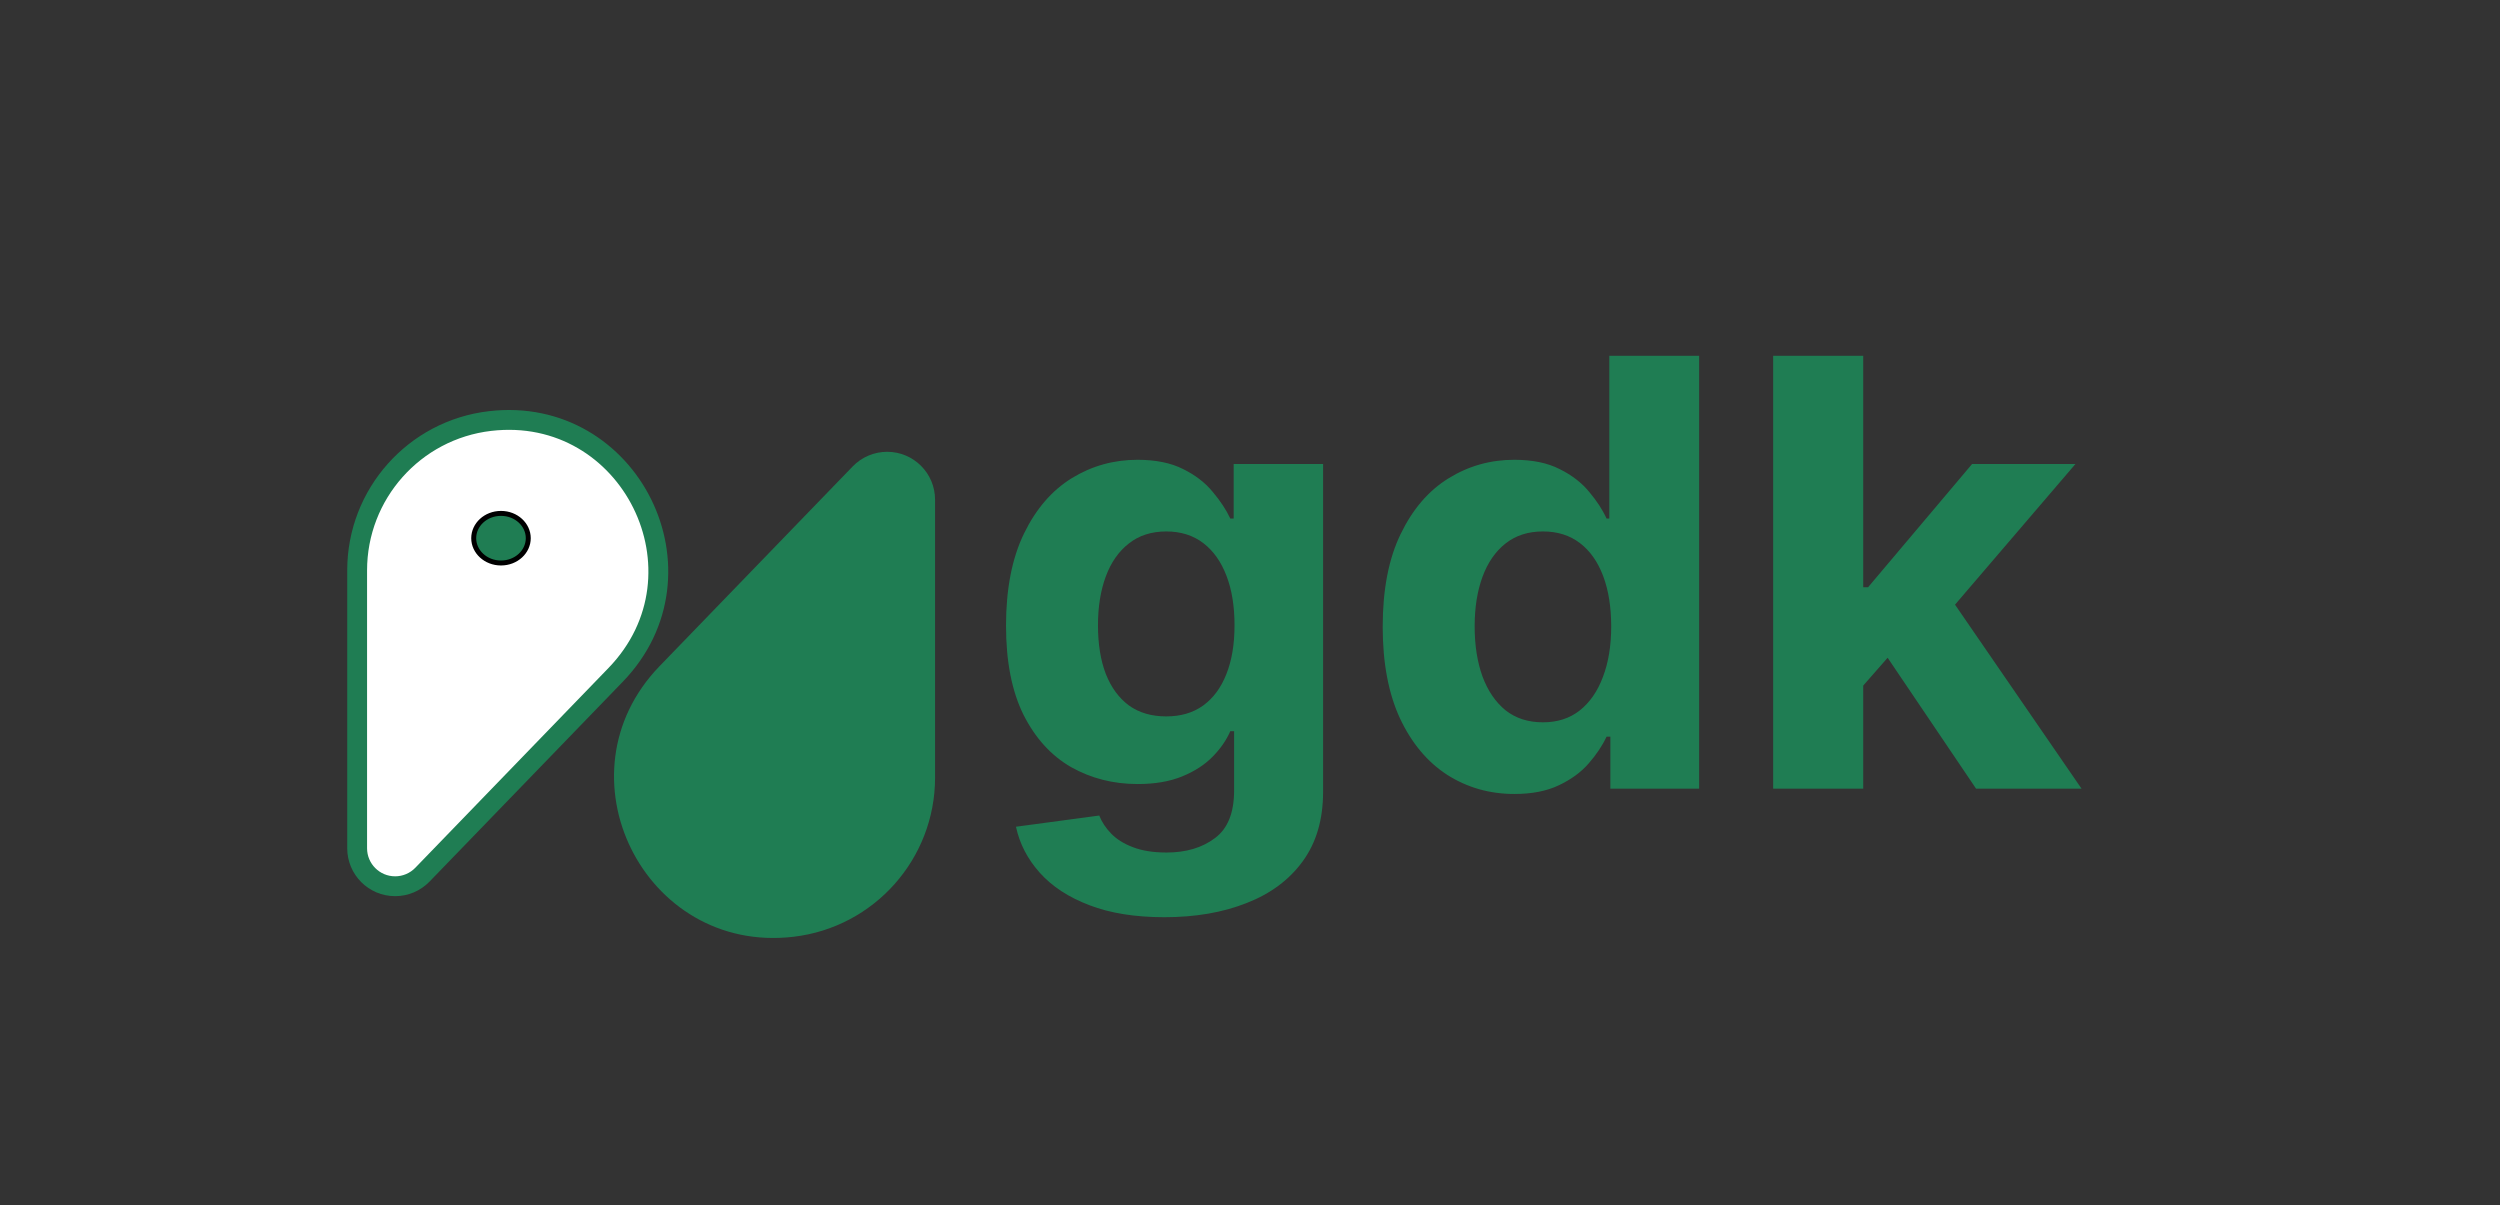 <svg width="504" height="243" viewBox="0 0 504 243" fill="none" xmlns="http://www.w3.org/2000/svg">
<rect x="0" y="0" width="504" height="243" fill="#333333" stroke="none"/>
<g clip-path="url(#clip0_7_2)">
<path d="M188.51 156.761C188.51 173.149 176.242 186.943 159.965 188.854V188.854C129.798 192.396 111.853 156.134 132.967 134.299L171.907 94.028C173.727 92.146 176.233 91.083 178.851 91.083V91.083C184.186 91.083 188.51 95.408 188.51 100.743L188.51 156.761Z" fill="#1F7D53"/>
<path d="M98.778 84.882C127.078 81.559 143.913 115.577 124.105 136.061L85.165 176.331C83.722 177.824 81.735 178.666 79.659 178.666C75.429 178.666 72 175.237 72 171.007V114.99C72 99.615 83.509 86.675 98.778 84.882Z" fill="white" stroke="#1F7D53" stroke-width="4"/>
<path d="M101 103.5C104.079 103.5 106.5 105.779 106.5 108.5C106.5 111.221 104.079 113.5 101 113.5C97.921 113.5 95.5 111.221 95.5 108.5C95.5 105.779 97.921 103.5 101 103.5Z" fill="#1F7D53" stroke="black"/>
<path d="M234.733 184.909C228.852 184.909 223.81 184.099 219.605 182.48C215.429 180.889 212.105 178.716 209.634 175.96C207.162 173.205 205.557 170.108 204.818 166.67L221.608 164.412C222.119 165.719 222.929 166.94 224.037 168.077C225.145 169.213 226.608 170.122 228.426 170.804C230.273 171.514 232.517 171.869 235.159 171.869C239.108 171.869 242.361 170.903 244.918 168.972C247.503 167.068 248.795 163.872 248.795 159.384V147.409H248.028C247.233 149.227 246.04 150.946 244.449 152.565C242.858 154.185 240.812 155.506 238.312 156.528C235.812 157.551 232.83 158.062 229.364 158.062C224.449 158.062 219.974 156.926 215.94 154.653C211.935 152.352 208.739 148.844 206.352 144.128C203.994 139.384 202.815 133.389 202.815 126.145C202.815 118.73 204.023 112.537 206.438 107.565C208.852 102.594 212.063 98.872 216.068 96.401C220.102 93.929 224.52 92.693 229.321 92.693C232.986 92.693 236.054 93.318 238.526 94.568C240.997 95.79 242.986 97.324 244.491 99.171C246.026 100.989 247.205 102.778 248.028 104.54H248.71V93.546H266.736V159.639C266.736 165.207 265.372 169.866 262.645 173.616C259.918 177.366 256.139 180.179 251.31 182.054C246.509 183.957 240.983 184.909 234.733 184.909ZM235.116 144.426C238.043 144.426 240.514 143.702 242.531 142.253C244.577 140.776 246.139 138.673 247.219 135.946C248.327 133.19 248.881 129.895 248.881 126.06C248.881 122.224 248.341 118.901 247.261 116.088C246.182 113.247 244.619 111.045 242.574 109.483C240.528 107.92 238.043 107.139 235.116 107.139C232.134 107.139 229.619 107.949 227.574 109.568C225.528 111.159 223.98 113.375 222.929 116.216C221.878 119.057 221.352 122.338 221.352 126.06C221.352 129.838 221.878 133.105 222.929 135.861C224.009 138.588 225.557 140.705 227.574 142.21C229.619 143.687 232.134 144.426 235.116 144.426ZM305.301 160.065C300.33 160.065 295.827 158.787 291.793 156.23C287.787 153.645 284.605 149.852 282.247 144.852C279.918 139.824 278.753 133.659 278.753 126.358C278.753 118.858 279.96 112.622 282.375 107.651C284.79 102.651 288 98.915 292.006 96.443C296.04 93.943 300.457 92.693 305.259 92.693C308.923 92.693 311.977 93.318 314.42 94.568C316.892 95.79 318.881 97.324 320.386 99.171C321.92 100.989 323.085 102.778 323.881 104.54H324.435V71.727H342.545V159H324.648V148.517H323.881C323.028 150.335 321.821 152.139 320.259 153.929C318.724 155.69 316.722 157.153 314.25 158.318C311.807 159.483 308.824 160.065 305.301 160.065ZM311.054 145.619C313.98 145.619 316.452 144.824 318.469 143.233C320.514 141.614 322.077 139.355 323.156 136.457C324.264 133.56 324.818 130.165 324.818 126.273C324.818 122.381 324.278 119 323.199 116.131C322.119 113.261 320.557 111.045 318.511 109.483C316.466 107.92 313.98 107.139 311.054 107.139C308.071 107.139 305.557 107.949 303.511 109.568C301.466 111.187 299.918 113.432 298.866 116.301C297.815 119.17 297.29 122.494 297.29 126.273C297.29 130.08 297.815 133.446 298.866 136.372C299.946 139.27 301.494 141.543 303.511 143.19C305.557 144.81 308.071 145.619 311.054 145.619ZM373.92 140.165L373.962 118.389H376.604L397.57 93.546H418.408L390.241 126.443H385.937L373.92 140.165ZM357.471 159V71.727H375.624V159H357.471ZM398.38 159L379.119 130.491L391.221 117.665L419.644 159H398.38Z" fill="#1F7D53"/>
</g>
<defs>
<clipPath id="clip0_7_2">
<rect width="504" height="243" fill="white"/>
</clipPath>
</defs>
</svg>
